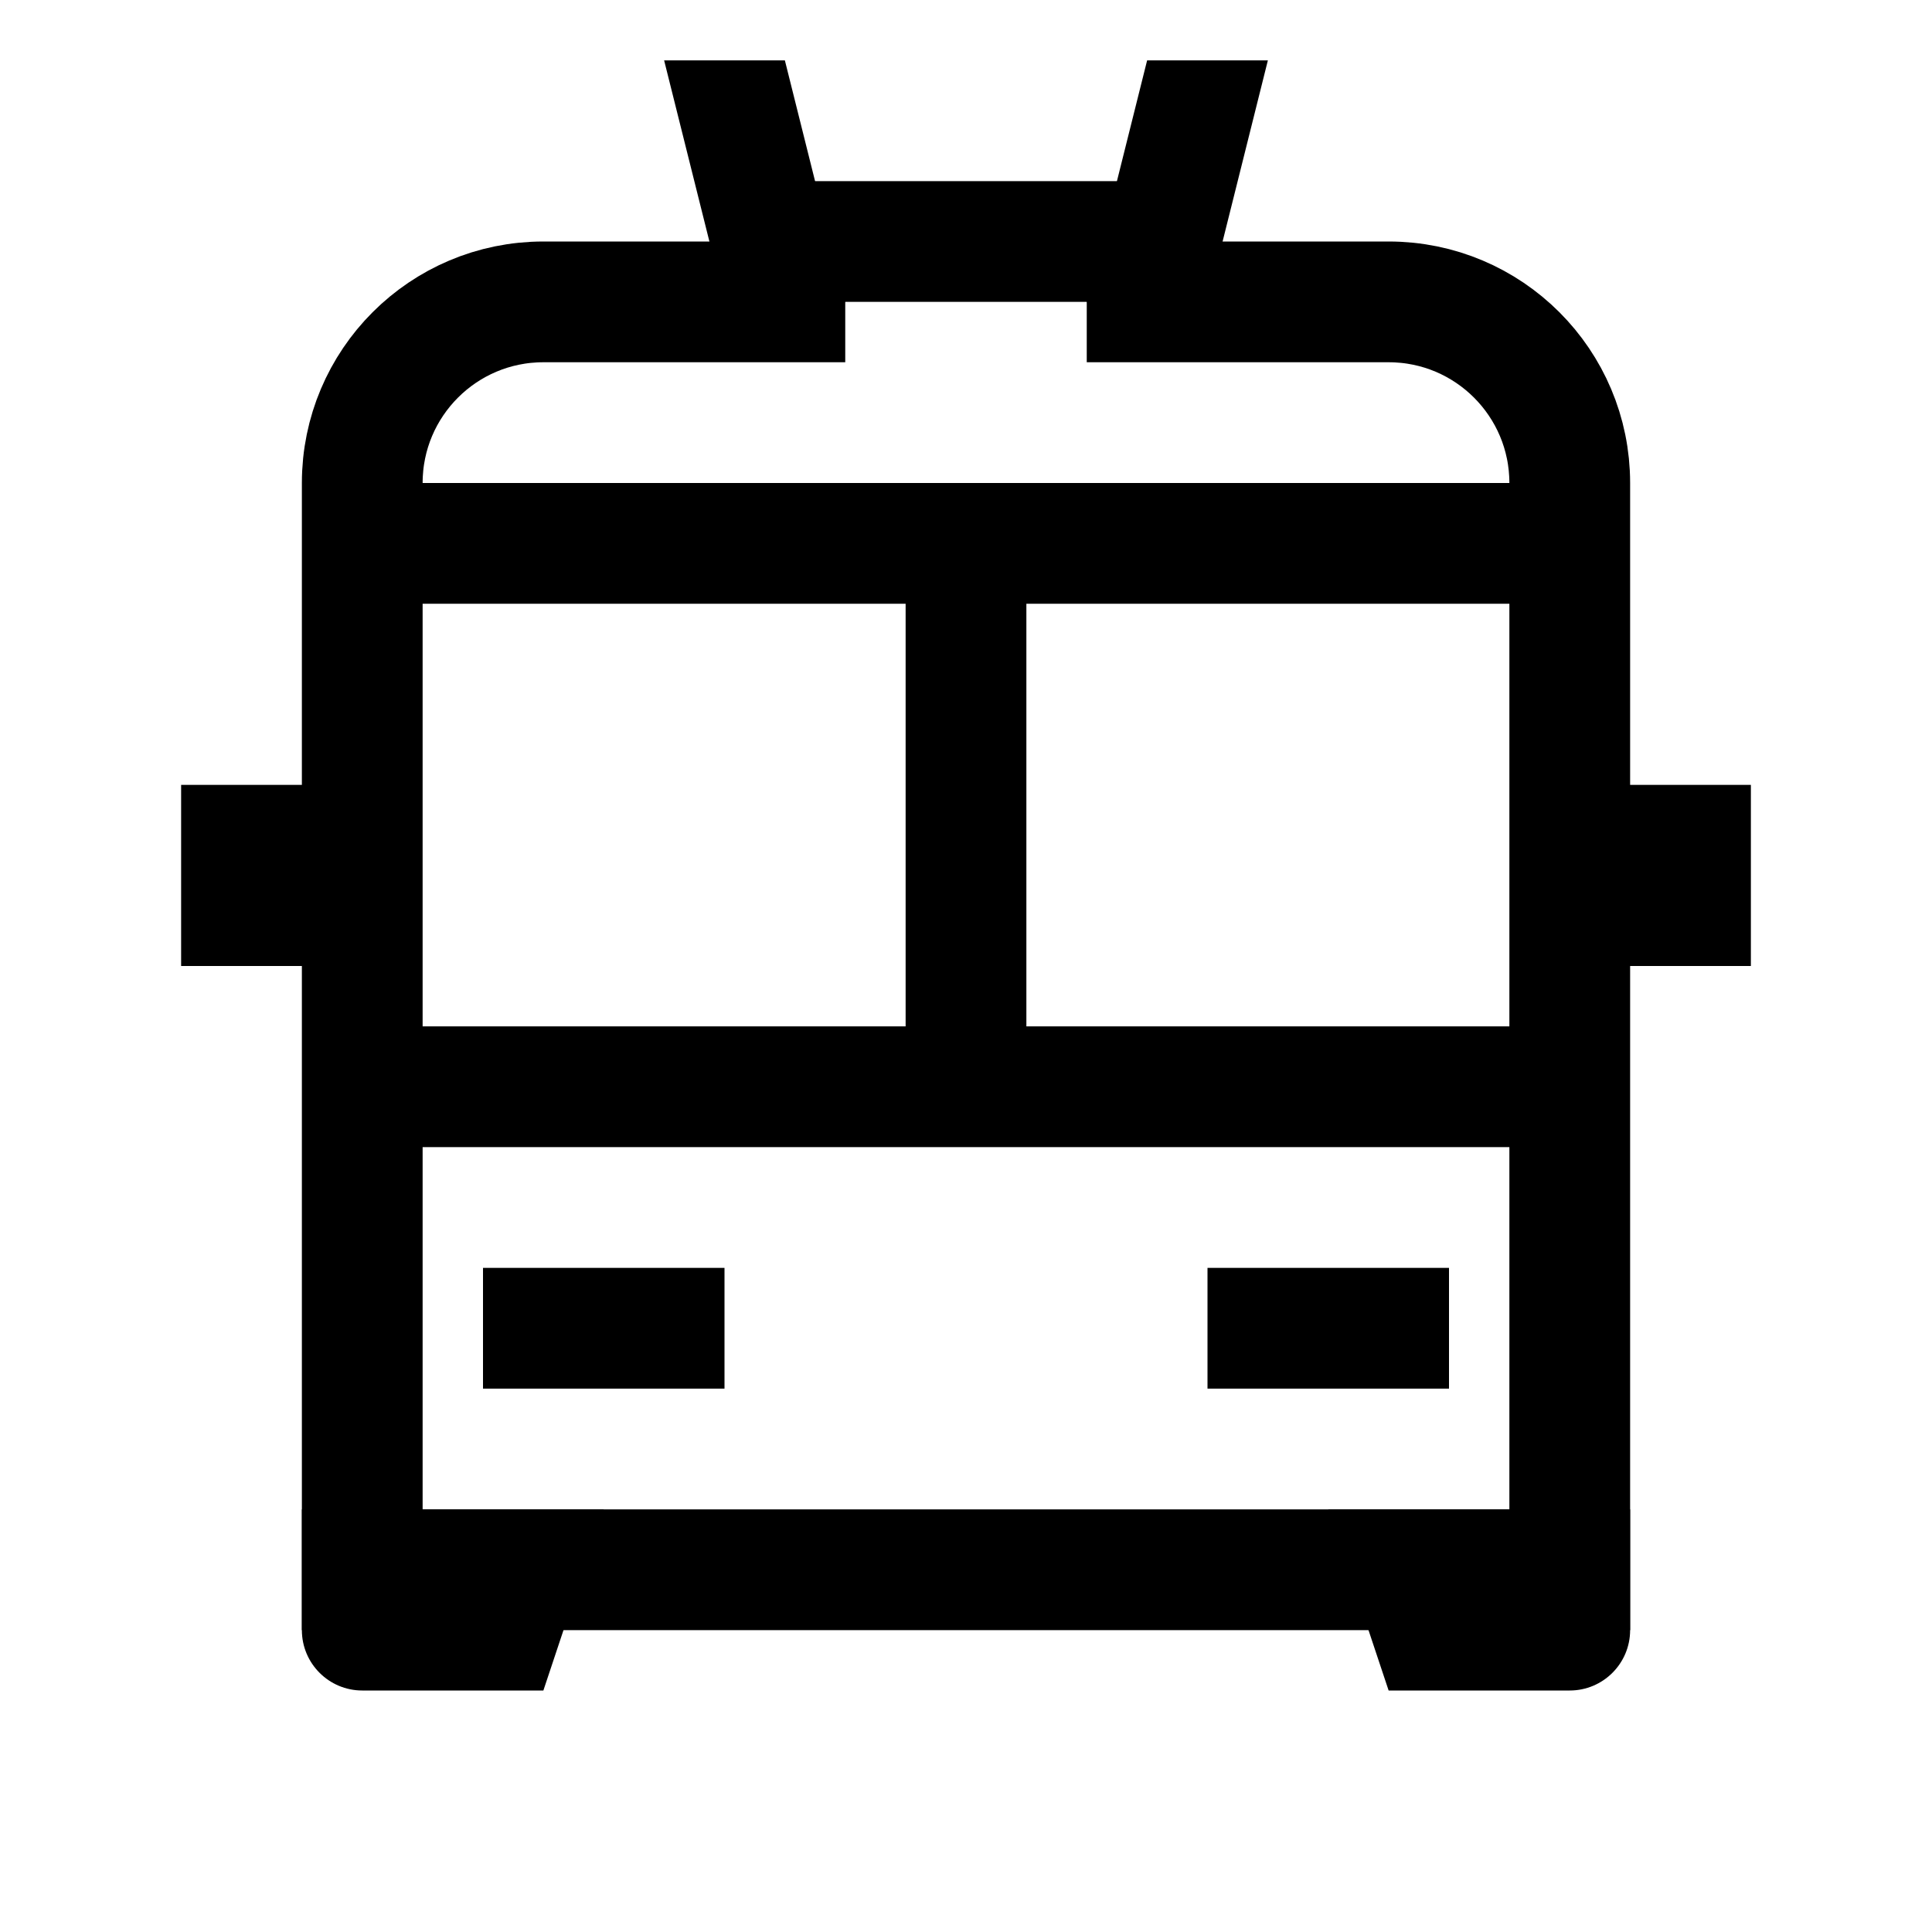 <?xml version="1.0" encoding="iso-8859-1"?>
<!-- Generator: Adobe Illustrator 19.1.0, SVG Export Plug-In . SVG Version: 6.00 Build 0)  -->
<svg version="1.1" id="Layer_1" xmlns="http://www.w3.org/2000/svg" xmlns:xlink="http://www.w3.org/1999/xlink" x="0px" y="0px"
	 viewBox="0 0 32 32" style="enable-background:new 0 0 32 32;" xml:space="preserve">
<line style="fill:none;stroke:#000000;stroke-width:2;stroke-miterlimit:10;" x1="6" y1="9" x2="26" y2="9"/>
<line style="fill:none;stroke:#000000;stroke-width:2;stroke-miterlimit:10;" x1="6" y1="18" x2="26" y2="18"/>
<path d="M6,28h3l1-3H5v2C5,27.552,5.448,28,6,28z"/>
<path d="M23,28h3c0.552,0,1-0.448,1-1v-2h-5L23,28z"/>
<rect x="26" y="13" width="3" height="3"/>
<rect x="3" y="13" width="3" height="3"/>
<line style="fill:none;stroke:#000000;stroke-width:2;stroke-miterlimit:10;" x1="16" y1="18" x2="16" y2="9"/>
<polygon points="19,1 18,5 20,5 21,1 "/>
<polygon points="11,1 12,5 14,5 13,1 "/>
<rect x="20" y="21" width="4" height="2"/>
<rect x="8" y="21" width="4" height="2"/>
<path style="fill:none;stroke:#000000;stroke-width:2;stroke-miterlimit:10;" d="M23,5h-4V4h-6v1H9C7.343,5,6,6.343,6,8v18h20V8
	C26,6.343,24.657,5,23,5z"/>
</svg>
